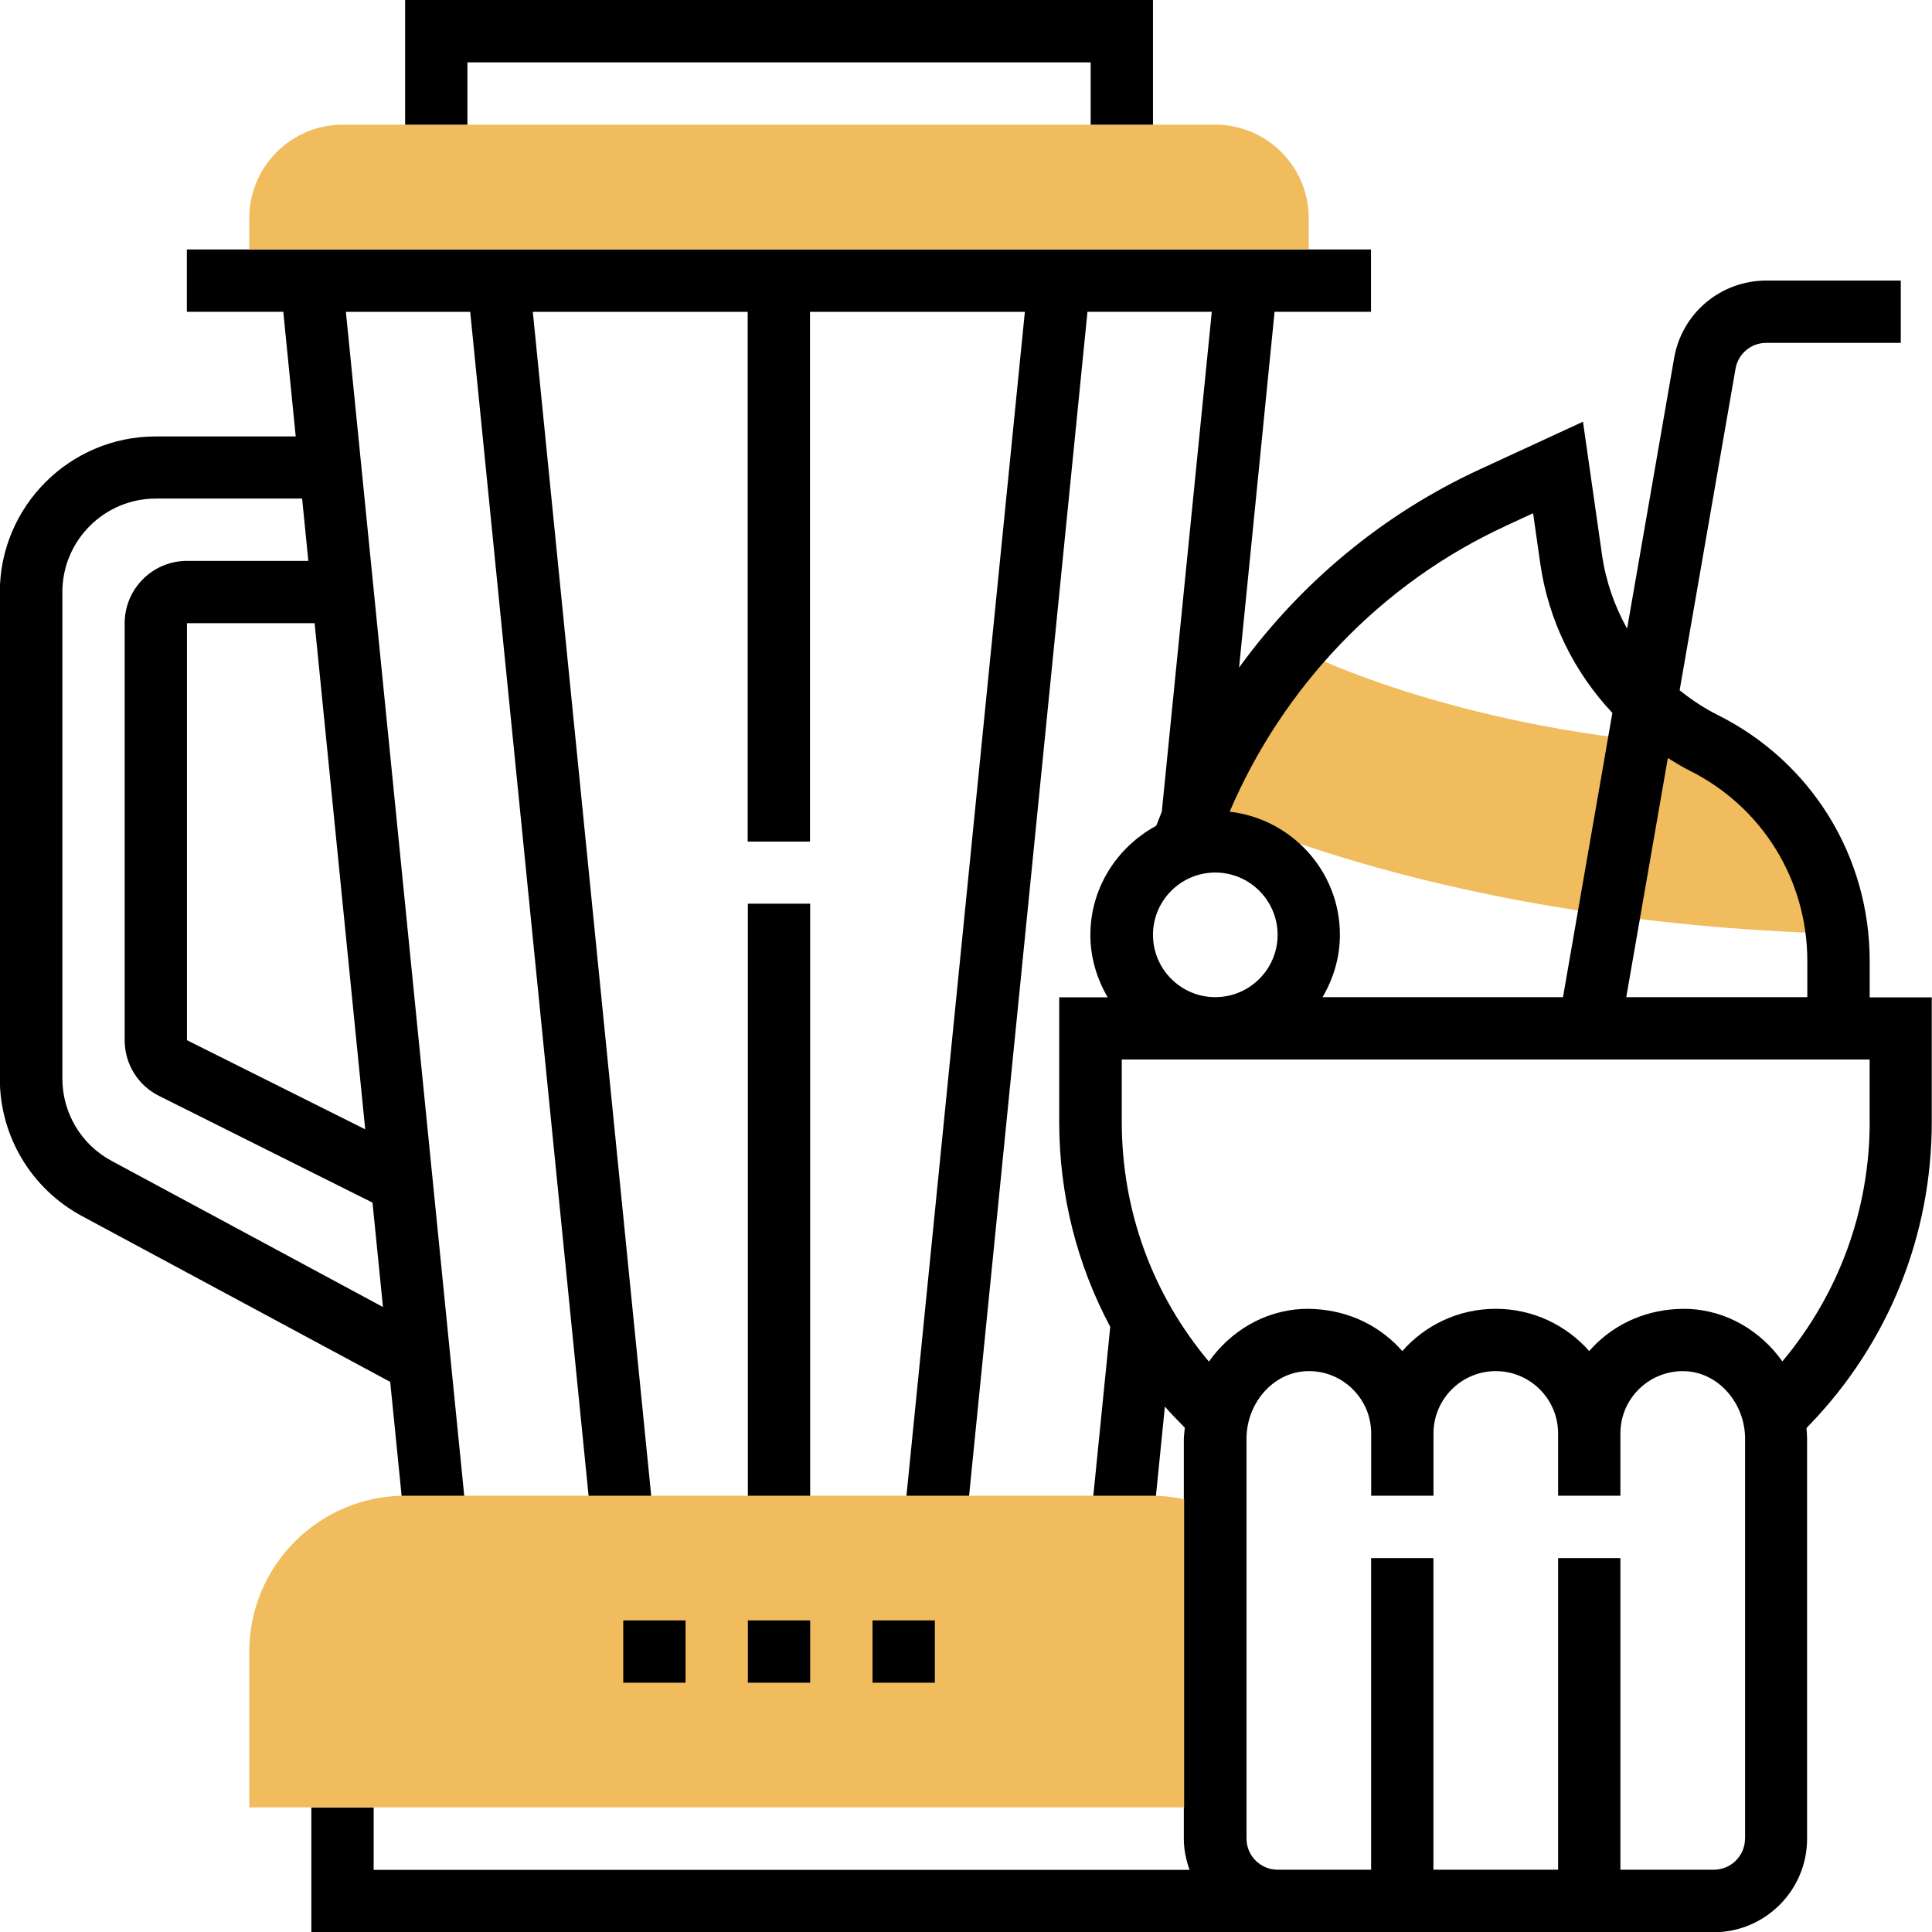 <!-- Generated by IcoMoon.io -->
<svg version="1.1" xmlns="http://www.w3.org/2000/svg" width="32" height="32" viewBox="0 0 32 32">
<title>smoothie</title>
<path fill="#f0bc5e" d="M20.129 13.419c0 0 3.729 1.858 10.291 2.046-0.149-1.316-0.933-2.483-2.115-3.111-4.017-0.216-6.627-1.515-6.627-1.515-0.080-0.040-0.158-0.075-0.237-0.11-0.659 0.767-1.191 1.633-1.582 2.566 0.087 0.042 0.175 0.084 0.27 0.124z"></path>
<path fill="#000" d="M30.968 16.516v-0.598c0-1.738-0.965-3.301-2.52-4.077-0.227-0.113-0.434-0.253-0.628-0.408l0.926-5.327c0.043-0.247 0.257-0.427 0.509-0.427h2.228v-1.032h-2.228c-0.755 0-1.397 0.54-1.526 1.283l-0.779 4.482c-0.21-0.375-0.354-0.789-0.416-1.225l-0.315-2.202-1.715 0.792c-1.595 0.736-2.963 1.877-3.981 3.28l0.588-5.893h1.597v-1.032h-19.613v1.032h1.597l0.206 2.065h-2.32c-1.423 0-2.581 1.158-2.581 2.581v8.057c0 0.951 0.52 1.821 1.357 2.273l5.109 2.748 0.246 2.457 1.027-0.103-2.007-20.077h2.059l2.018 20.181 1.027-0.103-2.008-20.078h3.559v8.774h1.032v-8.774h3.559l-2.008 20.077 1.027 0.103 2.018-20.181h2.059l-0.828 8.28c-0.030 0.079-0.062 0.156-0.093 0.234-0.645 0.35-1.090 1.025-1.090 1.809 0 0.378 0.109 0.727 0.287 1.032h-0.803v2.065c0 1.206 0.295 2.361 0.845 3.392l-0.327 3.266 1.027 0.103 0.205-2.048c0.105 0.121 0.218 0.236 0.331 0.351-0.005 0.062-0.017 0.122-0.017 0.185v6.622c0 0.182 0.037 0.354 0.095 0.516h-13.514v-1.032h-1.032v2.065h23.226c0.854 0 1.548-0.695 1.548-1.548v-6.622c0-0.059-0.004-0.117-0.010-0.174-0.001-0.010 0.063-0.073 0.063-0.073 1.298-1.352 2.012-3.128 2.012-5.002v-2.065h-1.032zM6.343 21.648l-4.496-2.421c-0.503-0.27-0.814-0.793-0.814-1.364v-8.057c0-0.854 0.695-1.548 1.548-1.548h2.423l0.103 1.032h-2.010c-0.569 0-1.032 0.463-1.032 1.032v6.907c0 0.394 0.219 0.748 0.57 0.923l3.535 1.767 0.173 1.728zM6.049 18.705l-2.952-1.476v-6.907h2.114l0.838 8.382zM27.625 12.555c0.118 0.073 0.236 0.147 0.361 0.209 1.202 0.601 1.949 1.81 1.949 3.154v0.598h-2.999l0.689-3.961zM24.936 8.712l0.457-0.211 0.118 0.83c0.135 0.942 0.56 1.802 1.195 2.477l-0.818 4.708h-3.982c0.178-0.305 0.287-0.654 0.287-1.032 0-1.057-0.801-1.921-1.826-2.040 0.887-2.074 2.51-3.782 4.569-4.731zM20.129 14.452c0.569 0 1.032 0.463 1.032 1.032s-0.463 1.032-1.032 1.032-1.032-0.463-1.032-1.032 0.463-1.032 1.032-1.032zM28.903 30.452c0 0.285-0.231 0.516-0.516 0.516h-1.548v-5.161h-1.032v5.161h-2.065v-5.161h-1.032v5.161h-1.548c-0.285 0-0.516-0.231-0.516-0.516v-6.622c0-0.589 0.438-1.090 0.976-1.118 0.019-0.001 0.037-0.002 0.056-0.002 0.266 0 0.517 0.099 0.711 0.284 0.207 0.197 0.322 0.462 0.322 0.748v1.032h1.032v-1.032c0-0.569 0.463-1.032 1.032-1.032s1.032 0.463 1.032 1.032v1.032h1.032v-1.032c0-0.286 0.115-0.551 0.322-0.748s0.489-0.298 0.766-0.282c0.538 0.028 0.977 0.53 0.977 1.118v6.622zM30.968 18.581c0 1.464-0.514 2.855-1.446 3.968-0.355-0.498-0.905-0.836-1.541-0.869h-0.001c-0.574-0.021-1.116 0.171-1.531 0.565-0.044 0.042-0.087 0.087-0.127 0.133-0.378-0.429-0.932-0.7-1.548-0.7s-1.17 0.271-1.548 0.7c-0.040-0.046-0.083-0.091-0.127-0.133-0.415-0.393-0.953-0.585-1.532-0.565-0.638 0.034-1.189 0.373-1.544 0.872-0.933-1.111-1.443-2.497-1.443-3.971v-1.032h12.387v1.032z"></path>
<path fill="#000" d="M12.387 14.968h1.032v10.323h-1.032v-10.323z"></path>
<path fill="#f0bc5e" d="M19.613 24.831c-0.169-0.035-0.342-0.057-0.516-0.057h-12.387c-1.423 0-2.581 1.158-2.581 2.581v2.581h15.484v-5.104z"></path>
<path fill="#f0bc5e" d="M20.129 2.065h-14.452c-0.854 0-1.548 0.695-1.548 1.548v0.516h17.548v-0.516c0-0.854-0.695-1.548-1.548-1.548z"></path>
<path fill="#000" d="M19.097 2.065h-1.032v-1.032h-10.323v1.032h-1.032v-2.065h12.387z"></path>
<path fill="#000" d="M12.387 26.839h1.032v1.032h-1.032v-1.032z"></path>
<path fill="#000" d="M14.452 26.839h1.032v1.032h-1.032v-1.032z"></path>
<path fill="#000" d="M10.323 26.839h1.032v1.032h-1.032v-1.032z"></path>
</svg>
